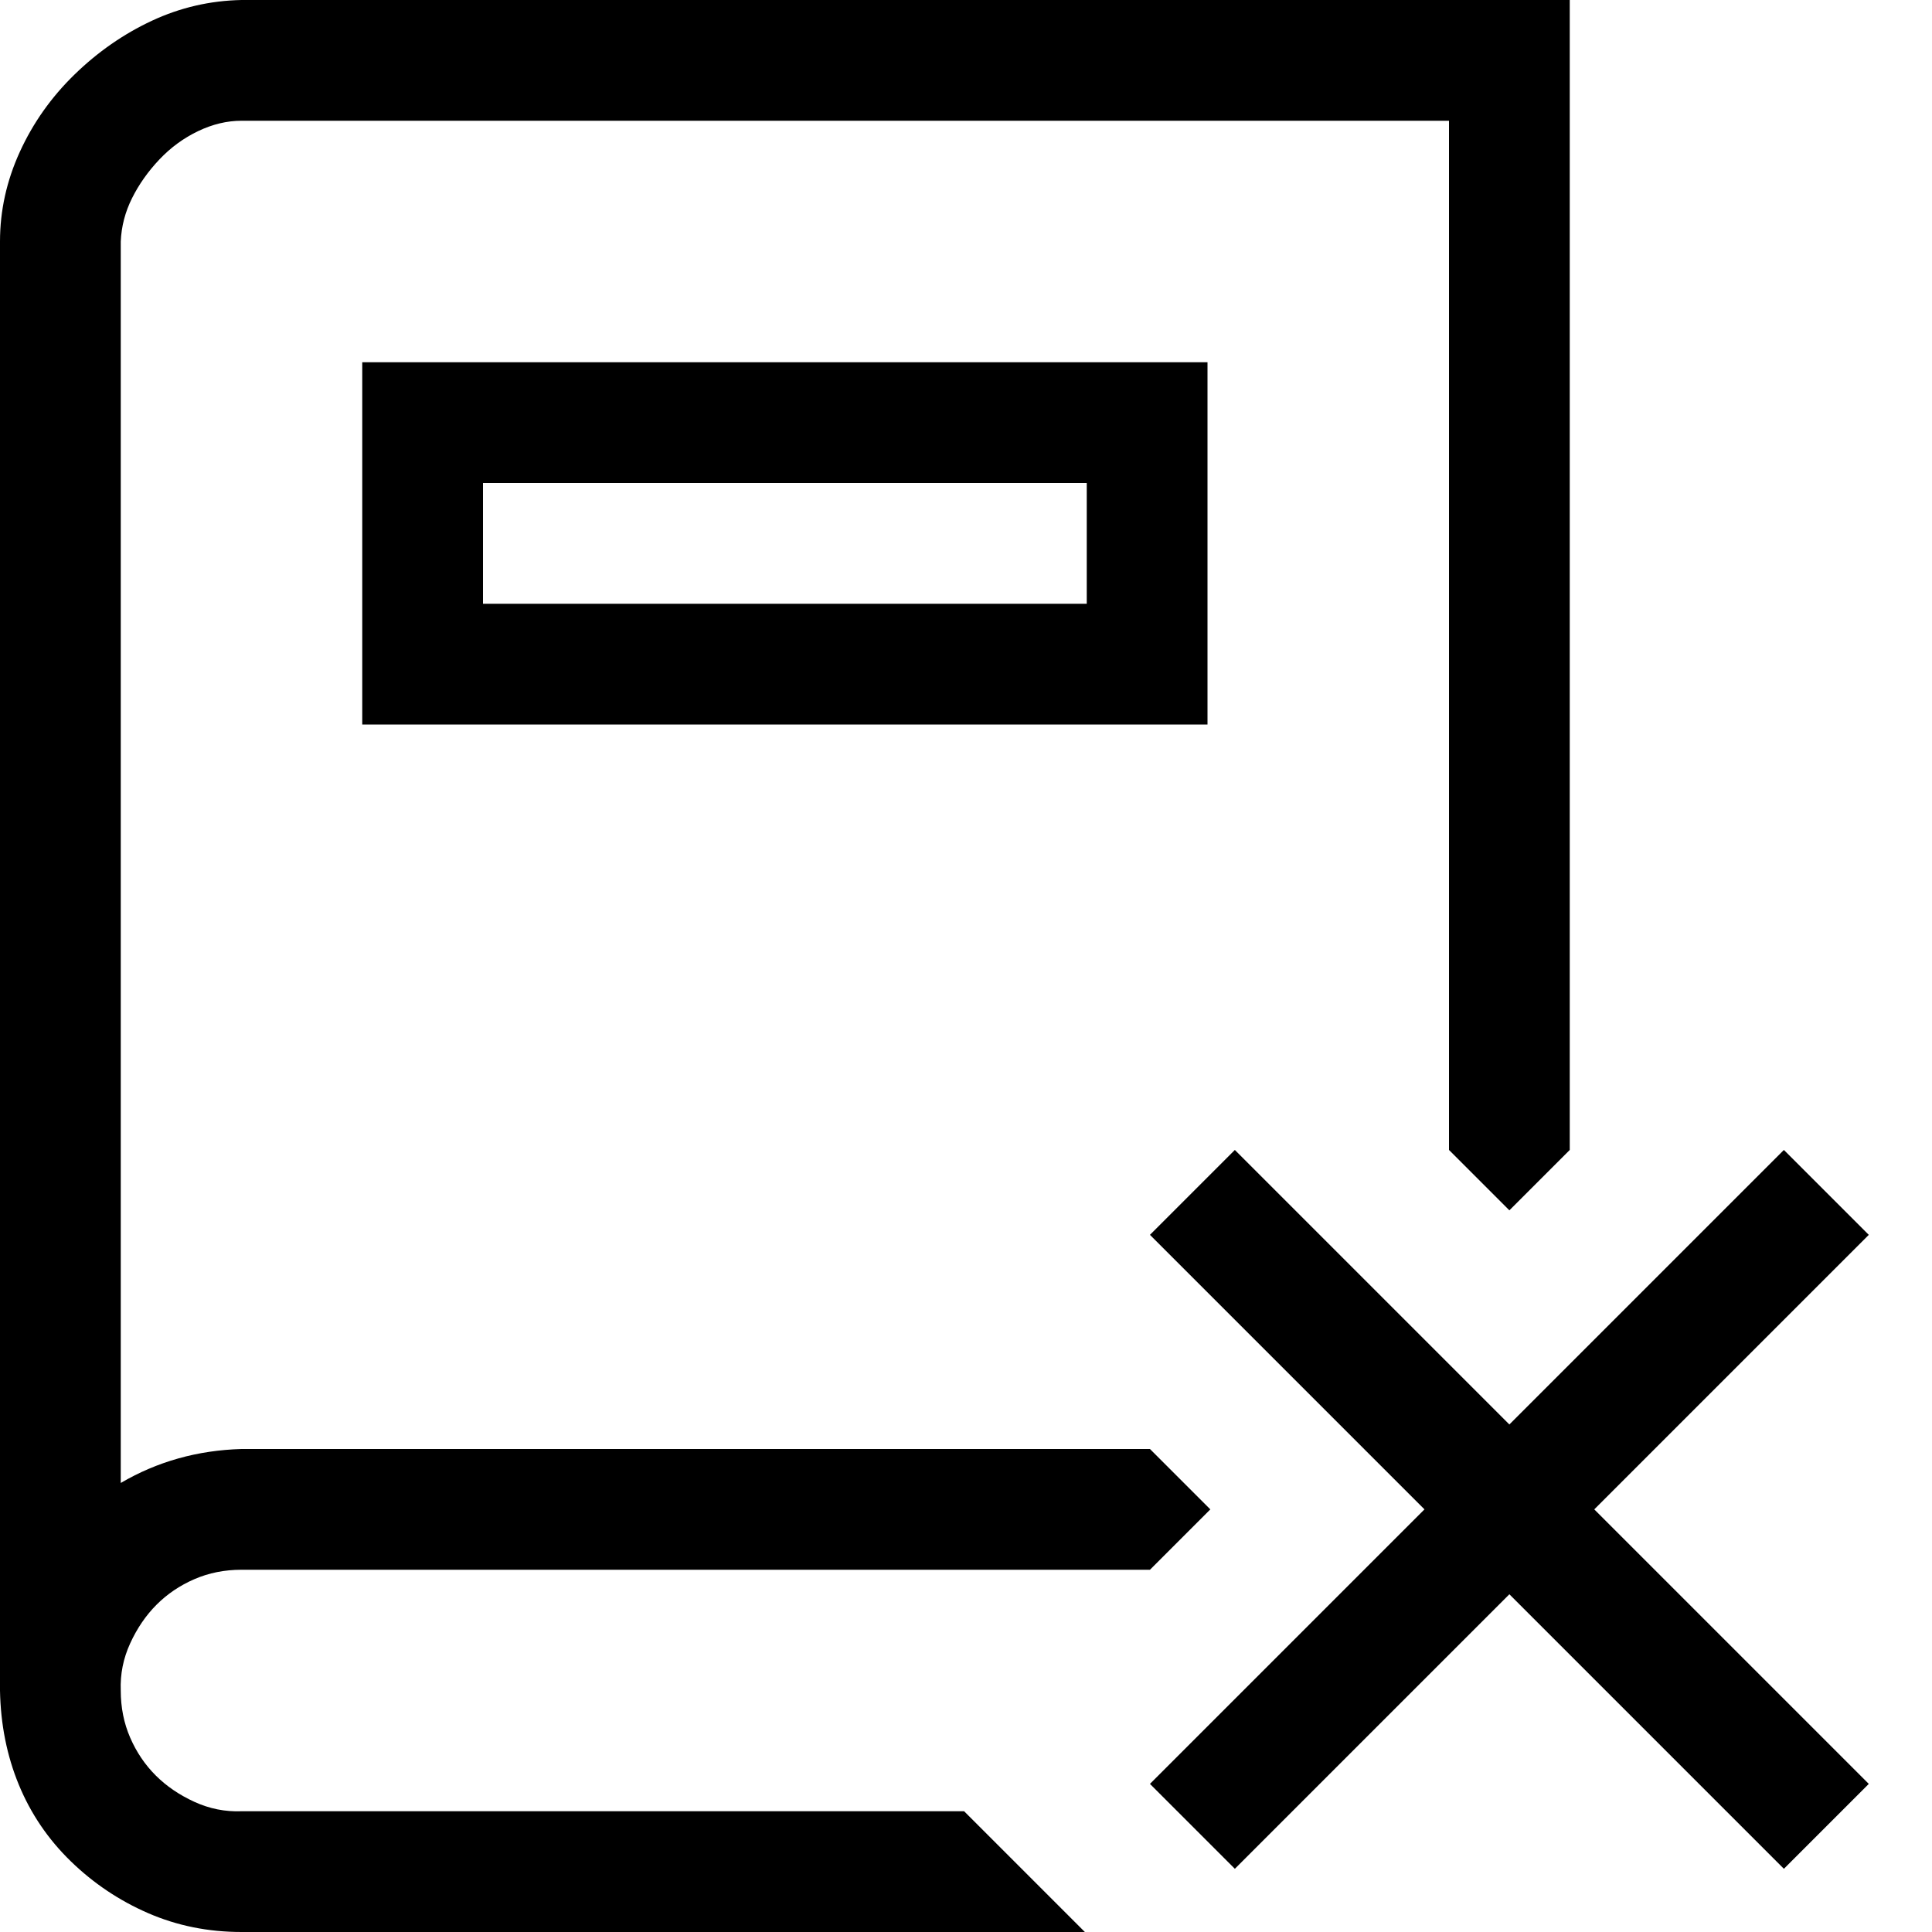 <svg xmlns="http://www.w3.org/2000/svg" width="1em" height="1em" viewBox="0 0 2048 2048"><path fill="currentColor" d="M256 1920h766l128 128H256q-53 0-99-20t-82-55t-55-81t-20-100V256q0-49 21-95t58-82t82-57t95-22h1408v1219l-64 64l-64-64V128H256q-23 0-46 11t-41 30t-29 41t-12 46v1316q29-17 61-26t67-10h963l64 64l-64 64H256q-27 0-50 10t-40 27t-28 41t-10 50q0 27 10 50t27 40t41 28t50 10M1280 768H384V384h896zM512 512v128h640V512zm1469 797l-291 291l291 291l-90 90l-291-291l-291 291l-90-90l291-291l-291-291l90-90l291 291l291-291z"/></svg>